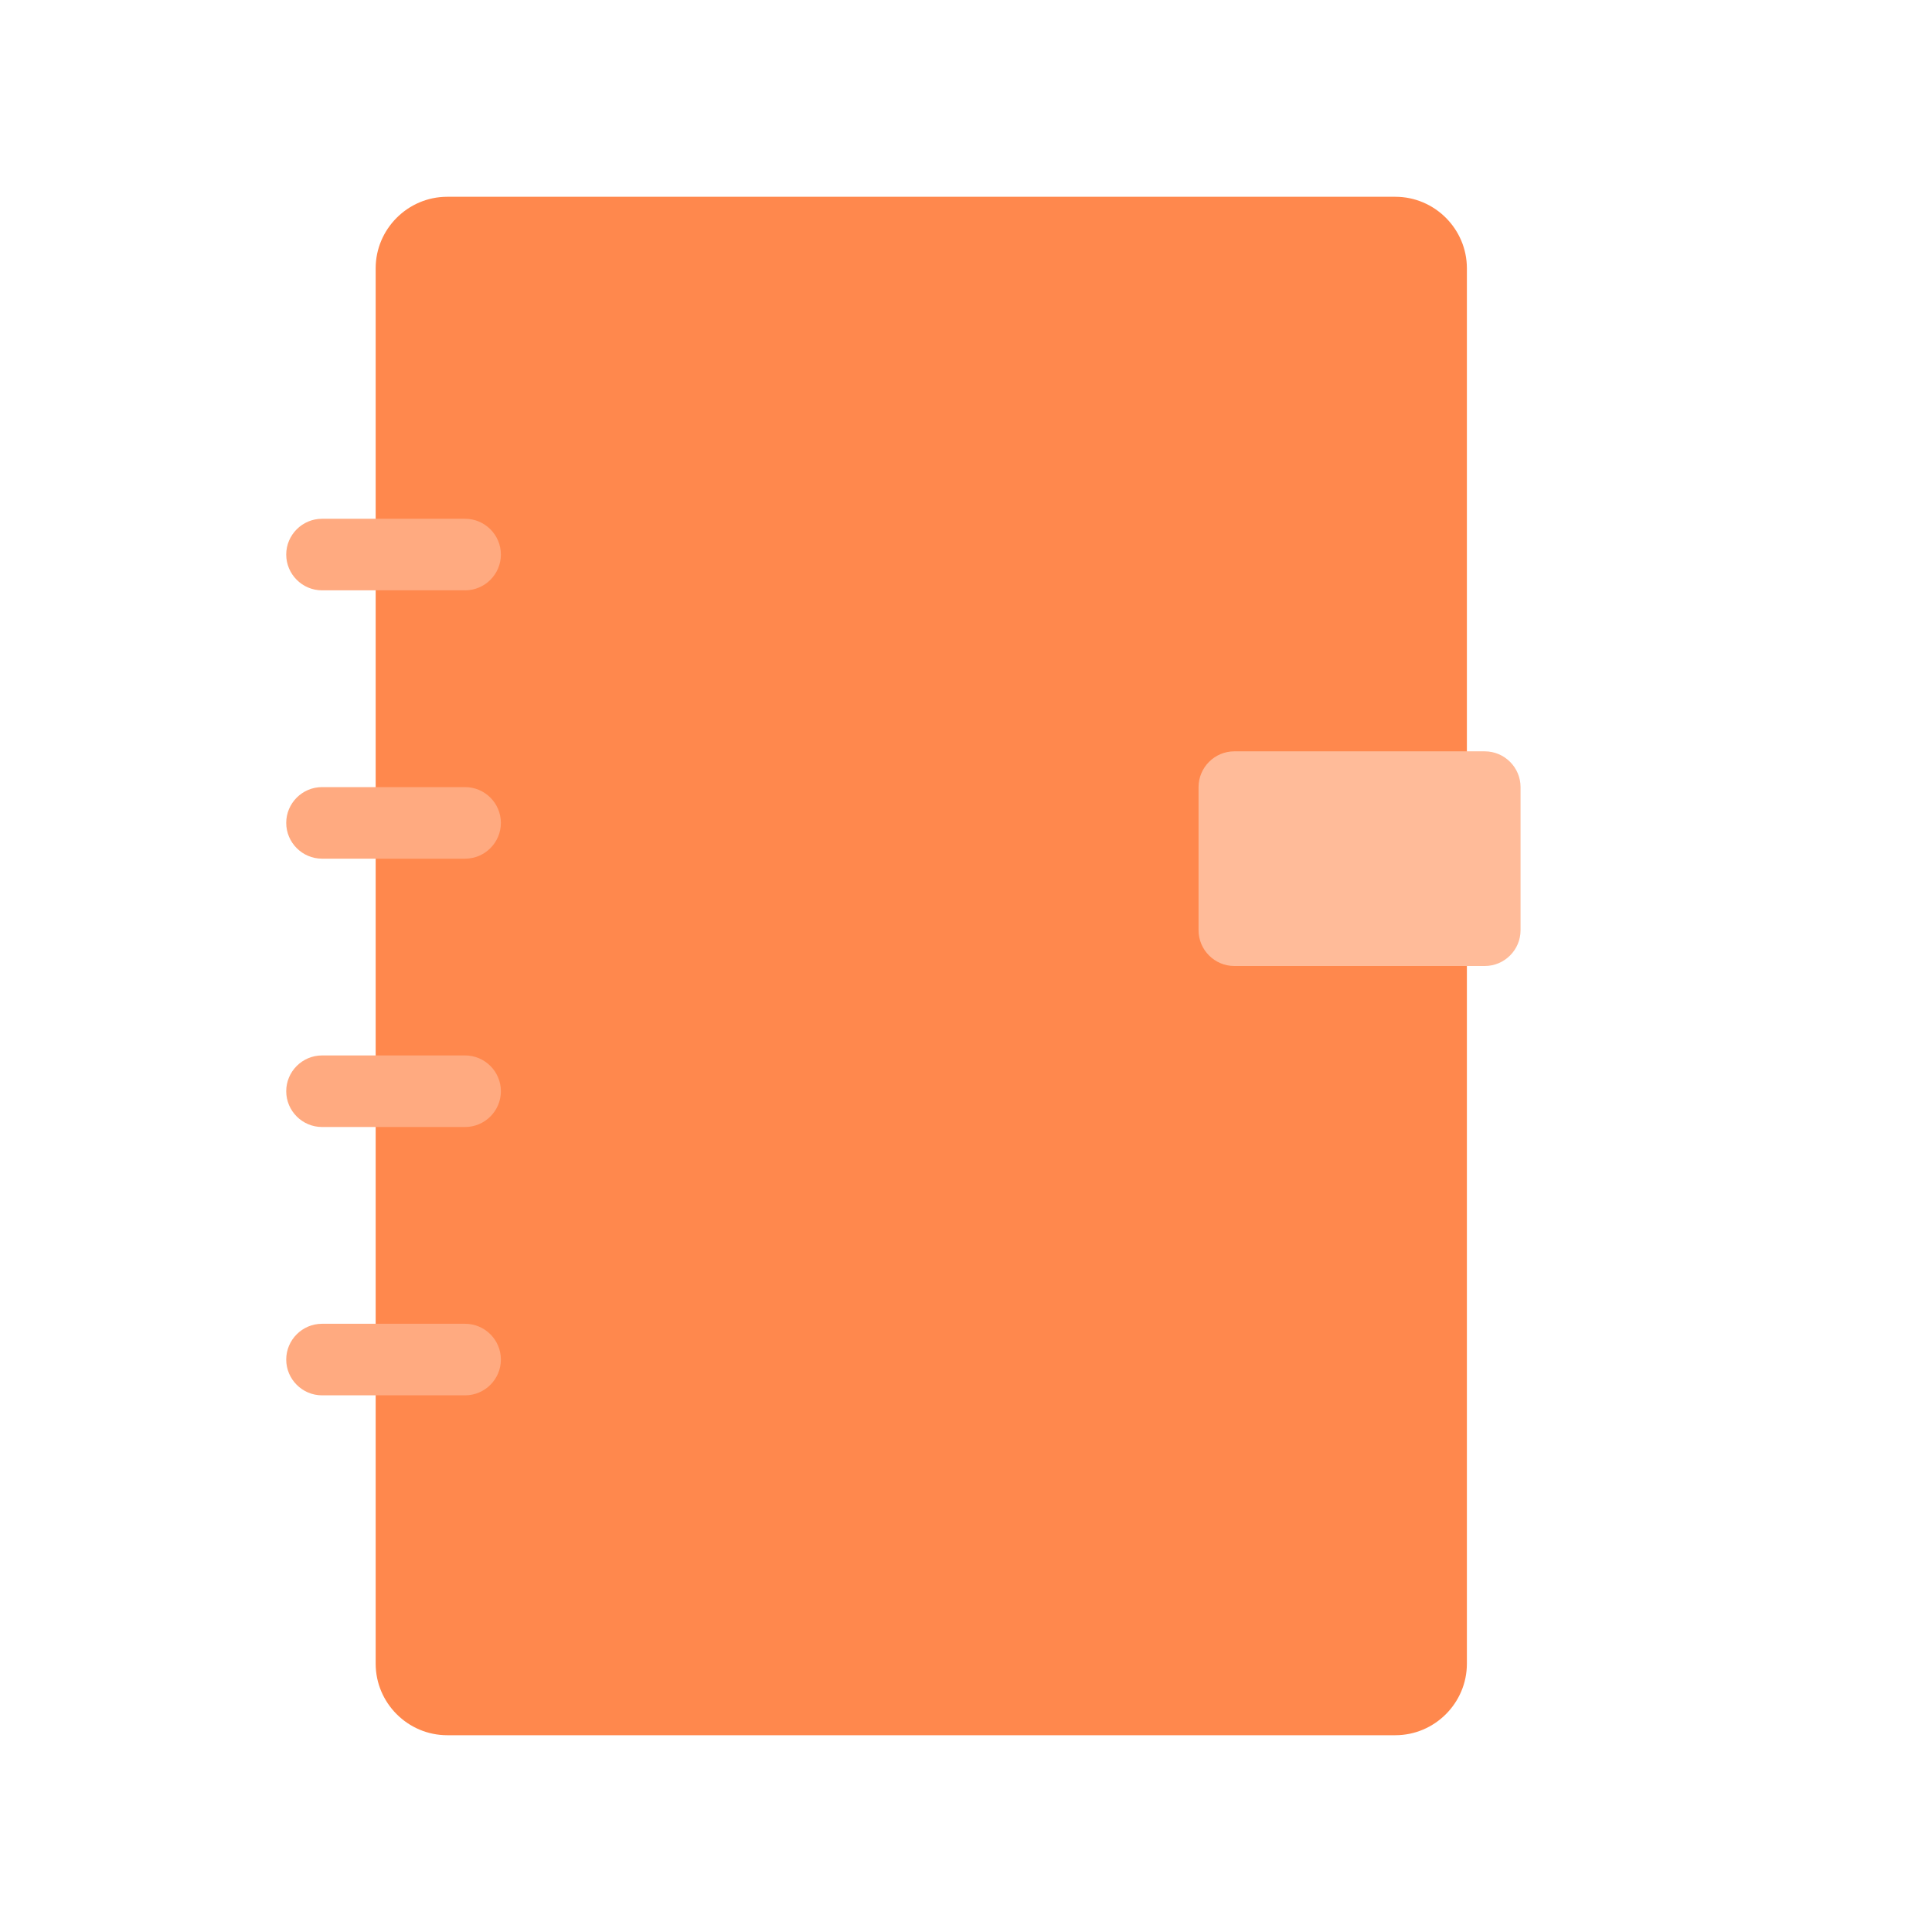 <?xml version="1.0" standalone="no"?><!DOCTYPE svg PUBLIC "-//W3C//DTD SVG 1.1//EN" "http://www.w3.org/Graphics/SVG/1.1/DTD/svg11.dtd"><svg t="1651988321427" class="icon" viewBox="0 0 1024 1024" version="1.1" xmlns="http://www.w3.org/2000/svg" p-id="19599" xmlns:xlink="http://www.w3.org/1999/xlink" width="200" height="200"><defs><style type="text/css">@font-face { font-family: feedback-iconfont; src: url("//at.alicdn.com/t/font_1031158_u69w8yhxdu.woff2?t=1630033759944") format("woff2"), url("//at.alicdn.com/t/font_1031158_u69w8yhxdu.woff?t=1630033759944") format("woff"), url("//at.alicdn.com/t/font_1031158_u69w8yhxdu.ttf?t=1630033759944") format("truetype"); }
</style></defs><path d="M237.037 104.296h502.519c20.859 0 37.926 17.067 37.926 37.926v739.556c0 20.859-17.067 37.926-37.926 37.926h-502.519c-20.859 0-37.926-17.067-37.926-37.926v-739.556c0-20.859 17.067-37.926 37.926-37.926z" fill="#FF884D" p-id="19600"></path><path d="M170.667 274.963h75.852c10.43 0 18.963 8.533 18.963 18.963s-8.533 18.963-18.963 18.963h-75.852c-10.43 0-18.963-8.533-18.963-18.963s8.533-18.963 18.963-18.963zM170.667 417.185h75.852c10.43 0 18.963 8.533 18.963 18.963s-8.533 18.963-18.963 18.963h-75.852c-10.43 0-18.963-8.533-18.963-18.963s8.533-18.963 18.963-18.963zM170.667 559.407h75.852c10.43 0 18.963 8.533 18.963 18.963s-8.533 18.963-18.963 18.963h-75.852c-10.43 0-18.963-8.533-18.963-18.963s8.533-18.963 18.963-18.963zM170.667 701.63h75.852c10.43 0 18.963 8.533 18.963 18.963s-8.533 18.963-18.963 18.963h-75.852c-10.43 0-18.963-8.533-18.963-18.963s8.533-18.963 18.963-18.963z" fill="#FFAA80" p-id="19601"></path><path d="M654.222 398.222h132.741c10.43 0 18.963 8.533 18.963 18.963v75.852c0 10.43-8.533 18.963-18.963 18.963h-132.741c-10.43 0-18.963-8.533-18.963-18.963v-75.852c0-10.43 8.533-18.963 18.963-18.963z" fill="#FFBB99" p-id="19602"></path></svg>